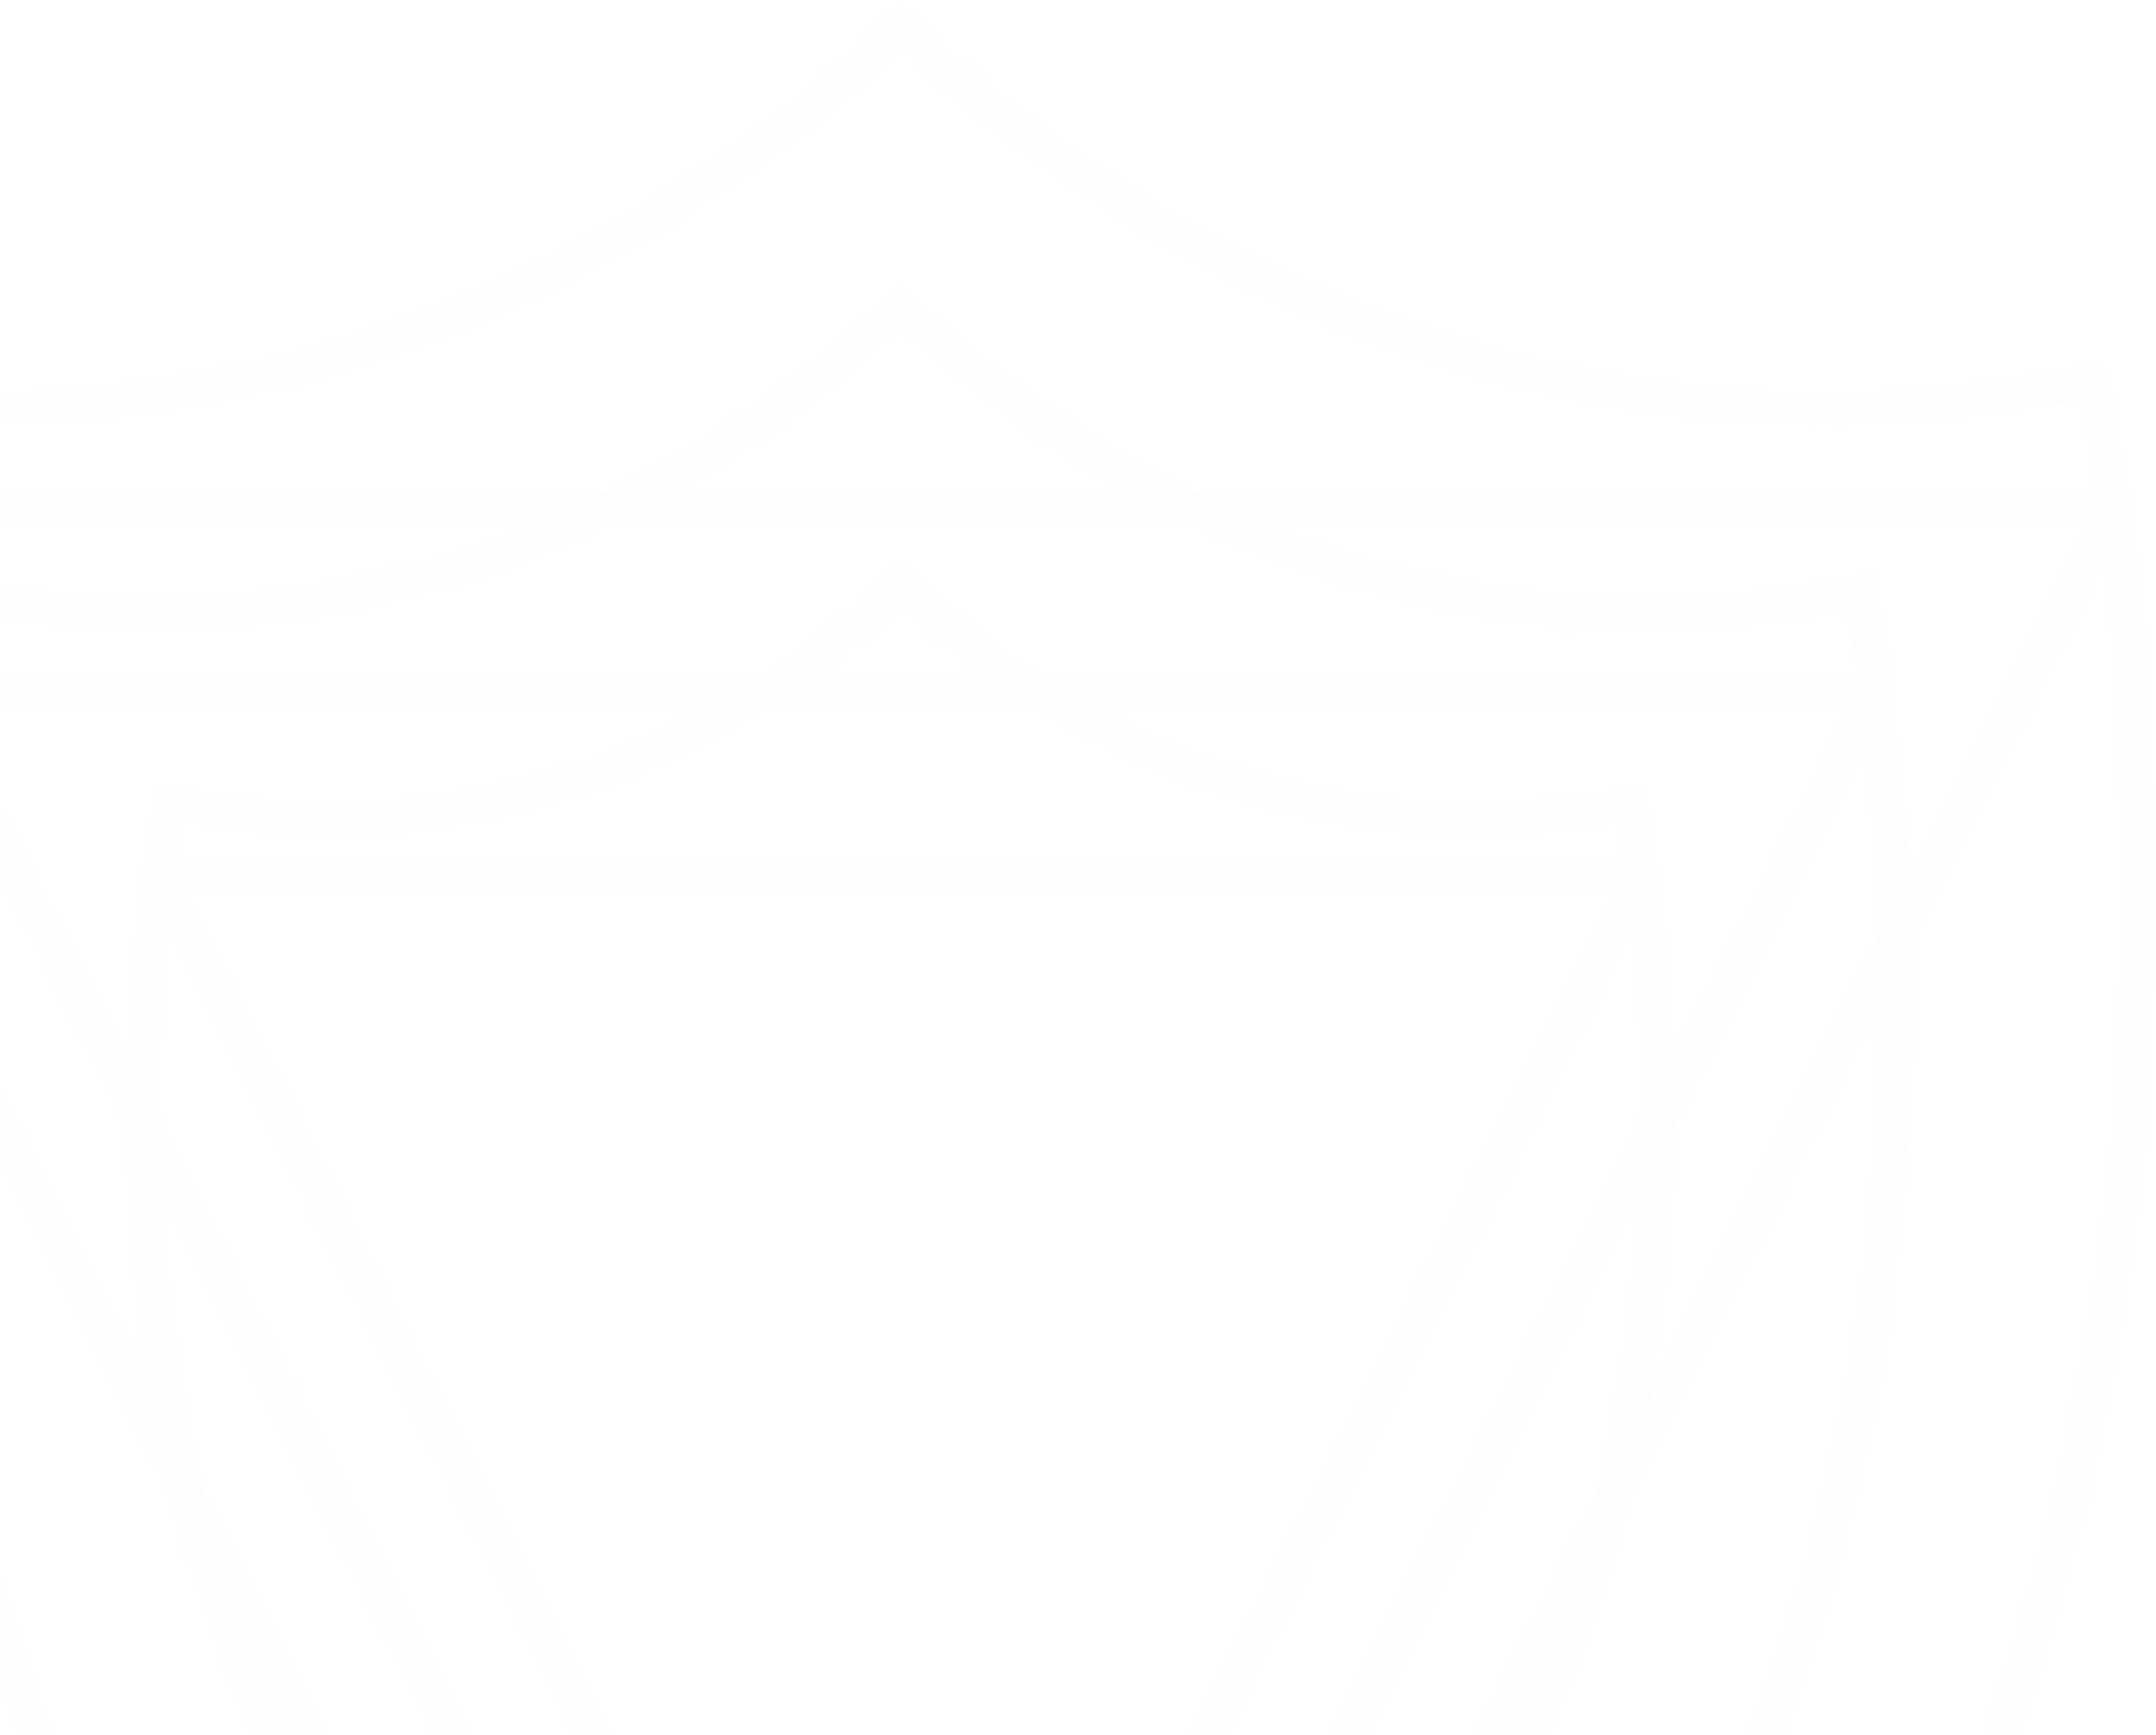 <svg width="523" height="421" viewBox="0 0 523 421" fill="none" xmlns="http://www.w3.org/2000/svg">
<g opacity="0.6">
<path d="M512.761 123.509L512.761 123.509C511.257 112.322 509.753 103.495 508.628 97.476C508.246 95.435 507.908 93.717 507.628 92.34C418.566 110.478 346.137 88.725 295.713 62.159C270.125 48.677 250.19 33.951 236.588 22.553C229.784 16.853 224.559 11.981 220.999 8.508C220.043 7.575 219.208 6.744 218.495 6.025C217.782 6.744 216.946 7.575 215.989 8.508C212.428 11.981 207.203 16.853 200.399 22.554C186.796 33.951 166.863 48.677 141.277 62.159C90.859 88.725 18.438 110.478 -70.624 92.34C-70.904 93.717 -71.243 95.435 -71.625 97.477C-72.751 103.495 -74.257 112.323 -75.765 123.509L512.761 123.509ZM512.761 123.509C520.047 177.668 527.31 286.77 492.091 400.39C457.045 513.454 379.93 631.061 218.498 703.627M512.761 123.509L218.498 703.627M218.498 703.627C57.07 631.061 -20.043 513.454 -55.089 400.39C-90.307 286.771 -83.047 177.67 -75.765 123.51L218.498 703.627Z" stroke="#FFF2E8" stroke-opacity="0.09" stroke-width="8.429"/>
<path d="M455.13 167.794L455.13 167.793C453.919 158.774 452.707 151.658 451.801 146.81C451.563 145.538 451.347 144.422 451.157 143.469C379.421 157.871 321.058 140.297 280.39 118.854C259.678 107.934 243.542 96.005 232.53 86.771C227.021 82.153 222.79 78.204 219.904 75.386C219.374 74.869 218.89 74.39 218.452 73.953C218.013 74.39 217.529 74.869 216.998 75.387C214.112 78.204 209.88 82.153 204.371 86.771C193.359 96.005 177.224 107.934 156.515 118.854C115.851 140.297 57.494 157.872 -14.242 143.469C-14.432 144.422 -14.649 145.538 -14.887 146.811C-15.793 151.659 -17.007 158.774 -18.221 167.794L455.13 167.794ZM455.13 167.794C461.003 211.477 466.852 299.46 438.478 391.066C410.276 482.115 348.264 576.811 218.454 635.321M455.13 167.794L218.454 635.321M218.454 635.321C88.648 576.811 26.637 482.115 -1.564 391.066C-29.938 299.461 -24.091 211.479 -18.222 167.795L218.454 635.321Z" stroke="#FFF2E8" stroke-opacity="0.09" stroke-width="8.429"/>
<g filter="url(#filter0_b_329_8245)">
<path d="M398.409 212.289L398.409 212.289C397.485 205.417 396.561 199.998 395.872 196.309C395.766 195.747 395.667 195.224 395.573 194.743C340.905 205.447 296.399 192.014 265.341 175.651C249.432 167.269 237.038 158.114 228.577 151.024C224.344 147.478 221.09 144.444 218.868 142.276C218.725 142.136 218.585 142 218.45 141.867C218.315 142 218.175 142.137 218.031 142.277C215.809 144.444 212.555 147.478 208.322 151.024C199.861 158.114 187.468 167.269 171.561 175.65C140.506 192.014 96.004 205.447 41.336 194.743C41.243 195.224 41.143 195.747 41.037 196.31C40.347 199.998 39.422 205.417 38.496 212.289L398.409 212.289ZM398.409 212.289C402.889 245.59 407.345 312.64 385.714 382.425C364.254 451.655 317.119 523.645 218.452 568.223M398.409 212.289L218.452 568.223M218.452 568.223C119.788 523.645 72.654 451.655 51.195 382.425C29.564 312.641 34.019 245.591 38.496 212.29L218.452 568.223Z" stroke="#FFF2E8" stroke-opacity="0.09" stroke-width="8.429"/>
</g>
</g>
<defs>
<filter id="filter0_b_329_8245" x="-25.181" y="80.109" width="487.27" height="548.496" filterUnits="userSpaceOnUse" color-interpolation-filters="sRGB">
<feFlood flood-opacity="0" result="BackgroundImageFix"/>
<feGaussianBlur in="BackgroundImageFix" stdDeviation="27.881"/>
<feComposite in2="SourceAlpha" operator="in" result="effect1_backgroundBlur_329_8245"/>
<feBlend mode="normal" in="SourceGraphic" in2="effect1_backgroundBlur_329_8245" result="shape"/>
</filter>
</defs>
</svg>
